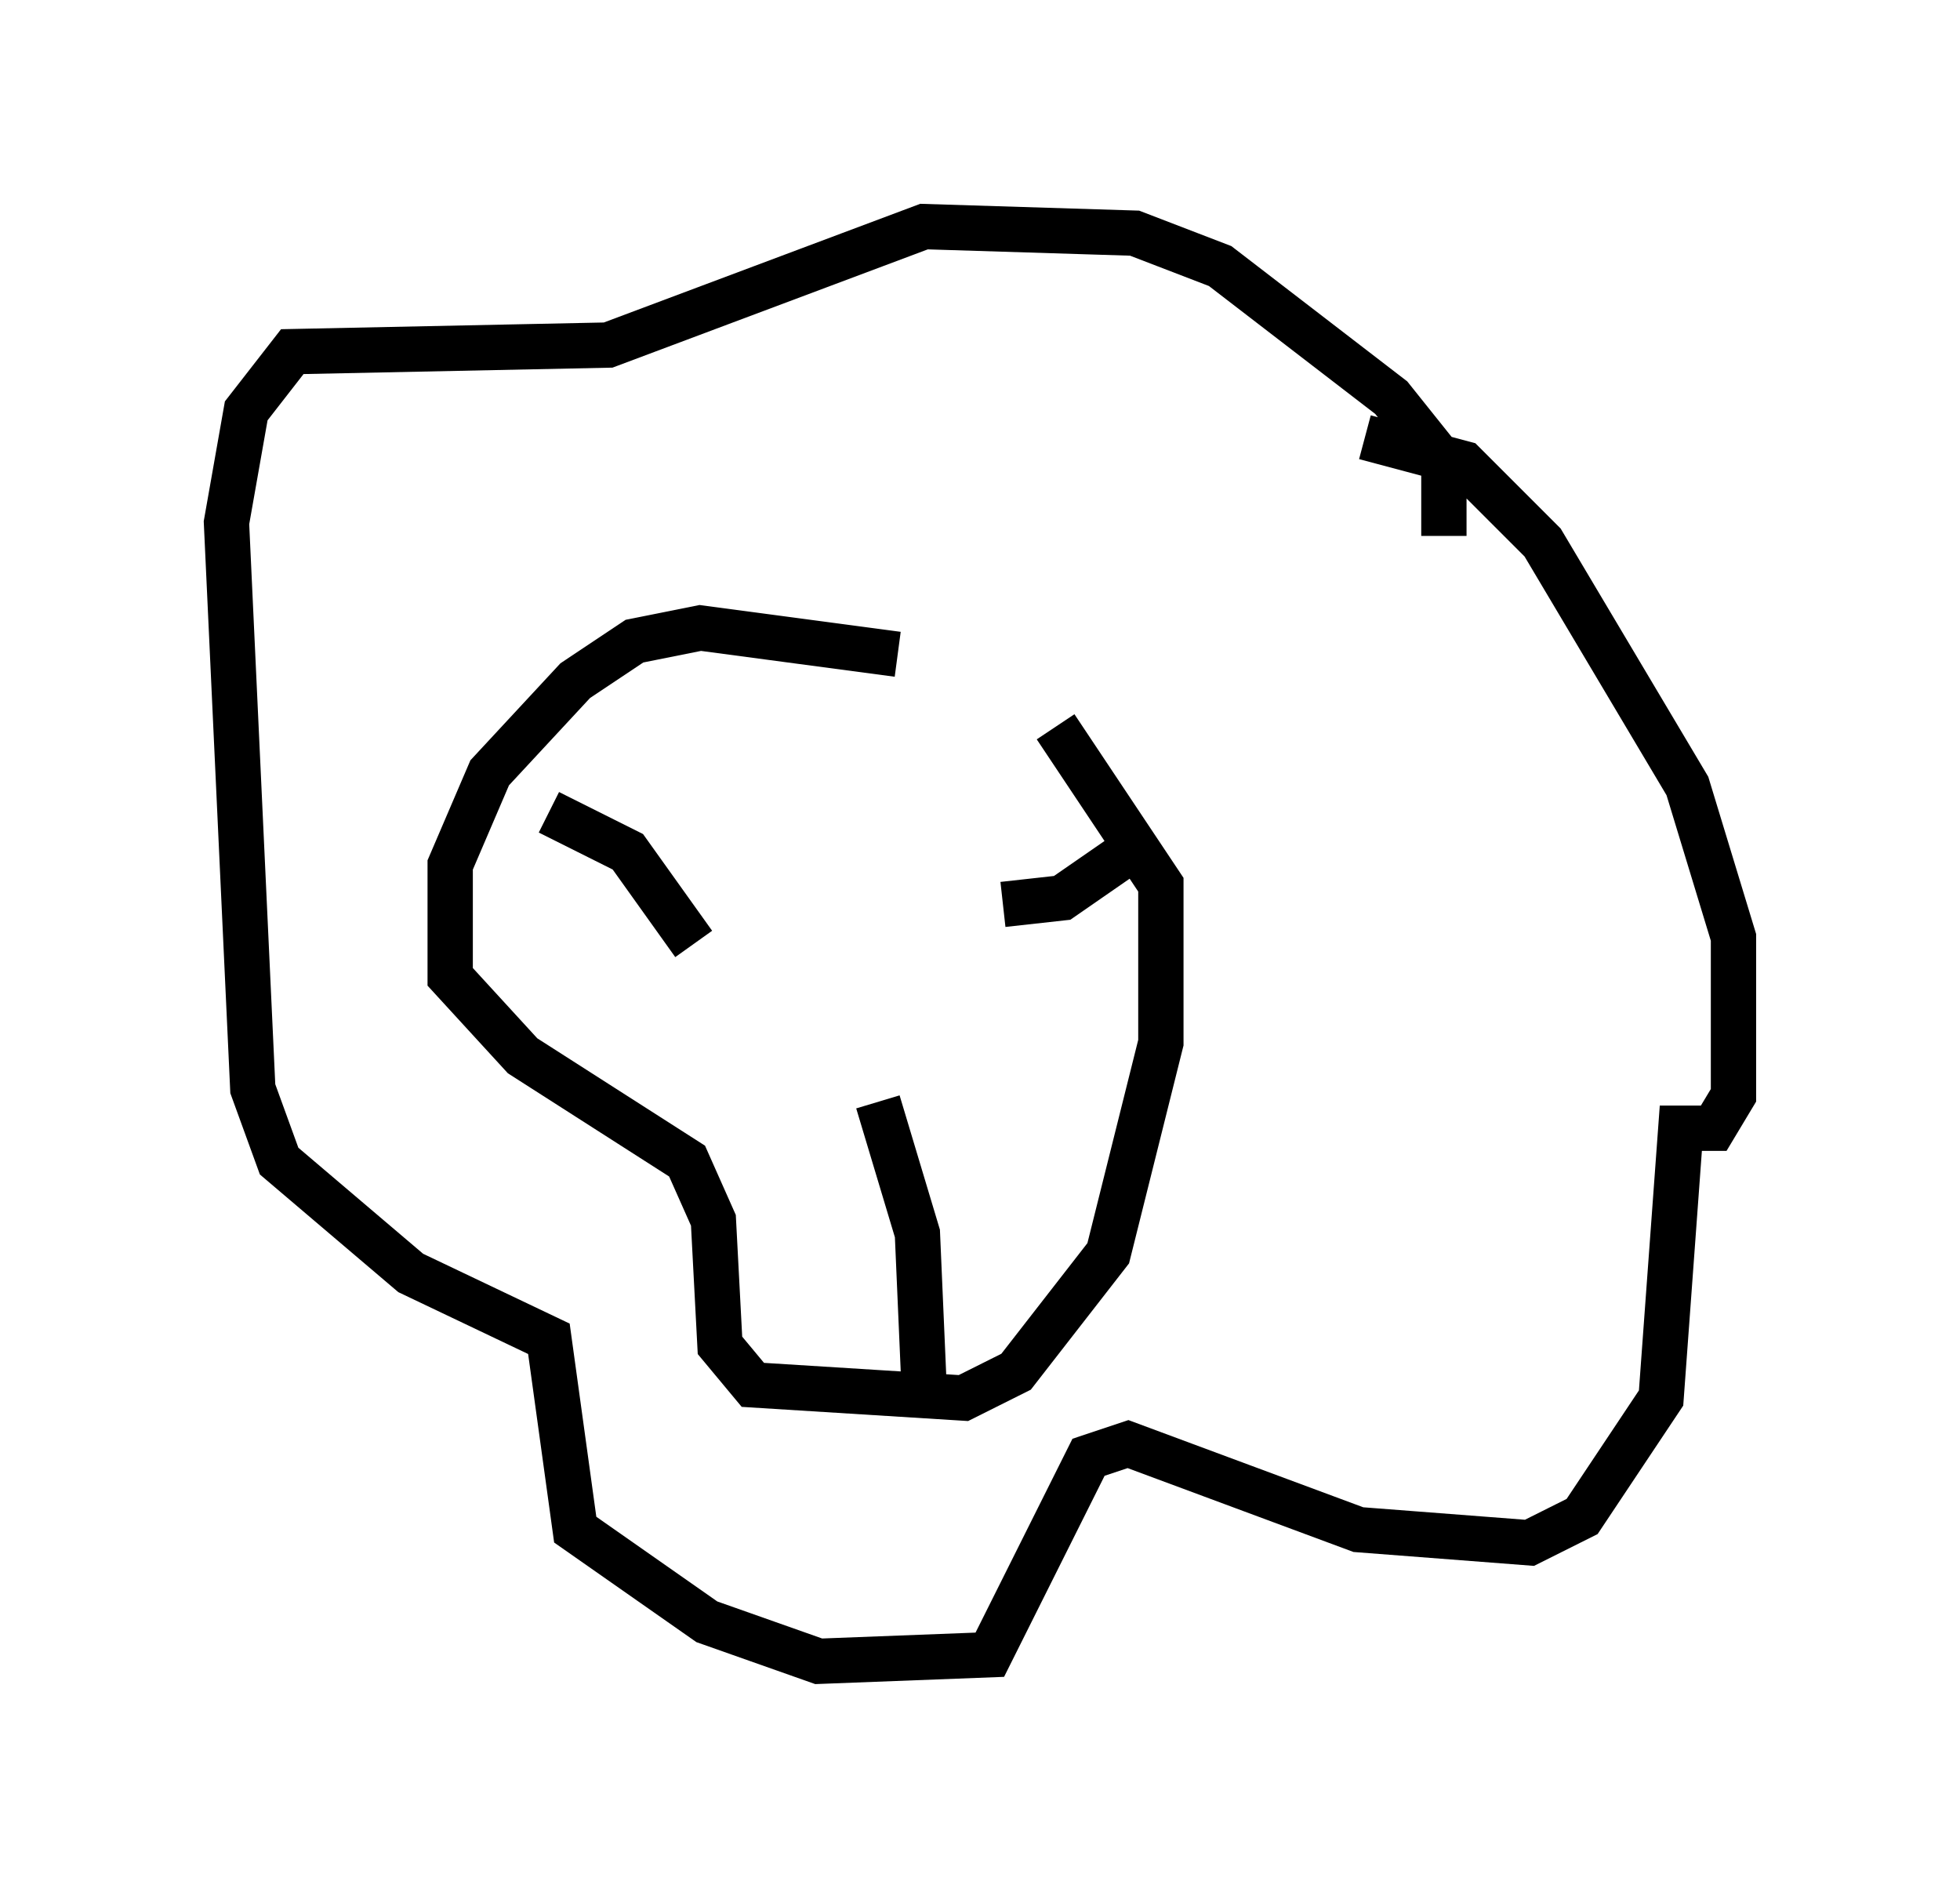 <?xml version="1.0" encoding="utf-8" ?>
<svg baseProfile="full" height="41.665" version="1.1" width="43.263" xmlns="http://www.w3.org/2000/svg" xmlns:ev="http://www.w3.org/2001/xml-events" xmlns:xlink="http://www.w3.org/1999/xlink"><defs /><rect fill="white" height="41.665" width="43.263" x="0" y="0" /><path d="M23.737, 16.475 m-3.922, -2.034 l-4.358, -0.581 -1.453, 0.291 l-1.307, 0.872 -1.888, 2.034 l-0.872, 2.034 0.0, 2.469 l1.598, 1.743 3.631, 2.324 l0.581, 1.307 0.145, 2.76 l0.726, 0.872 4.648, 0.291 l1.162, -0.581 2.034, -2.615 l1.162, -4.648 0.0, -3.486 l-2.324, -3.486 m-2.905, 14.525 l-0.145, -3.341 -0.872, -2.905 m5.955, -5.81 l-1.888, 1.307 -1.307, 0.145 m-10.022, -2.034 l1.743, 0.872 1.453, 2.034 m16.559, -9.006 l0.0, -1.598 -1.162, -1.453 l-3.777, -2.905 -1.888, -0.726 l-4.648, -0.145 -6.972, 2.615 l-6.972, 0.145 -1.017, 1.307 l-0.436, 2.469 0.581, 12.492 l0.581, 1.598 2.905, 2.469 l3.05, 1.453 0.581, 4.212 l2.905, 2.034 2.469, 0.872 l3.777, -0.145 2.179, -4.358 l0.872, -0.291 5.084, 1.888 l3.777, 0.291 1.162, -0.581 l1.743, -2.615 0.436, -5.955 l0.726, 0.0 0.436, -0.726 l0.0, -3.486 -1.017, -3.341 l-3.196, -5.374 -1.743, -1.743 l-2.179, -0.581 " fill="none" stroke="black" stroke-width="1" /></svg>